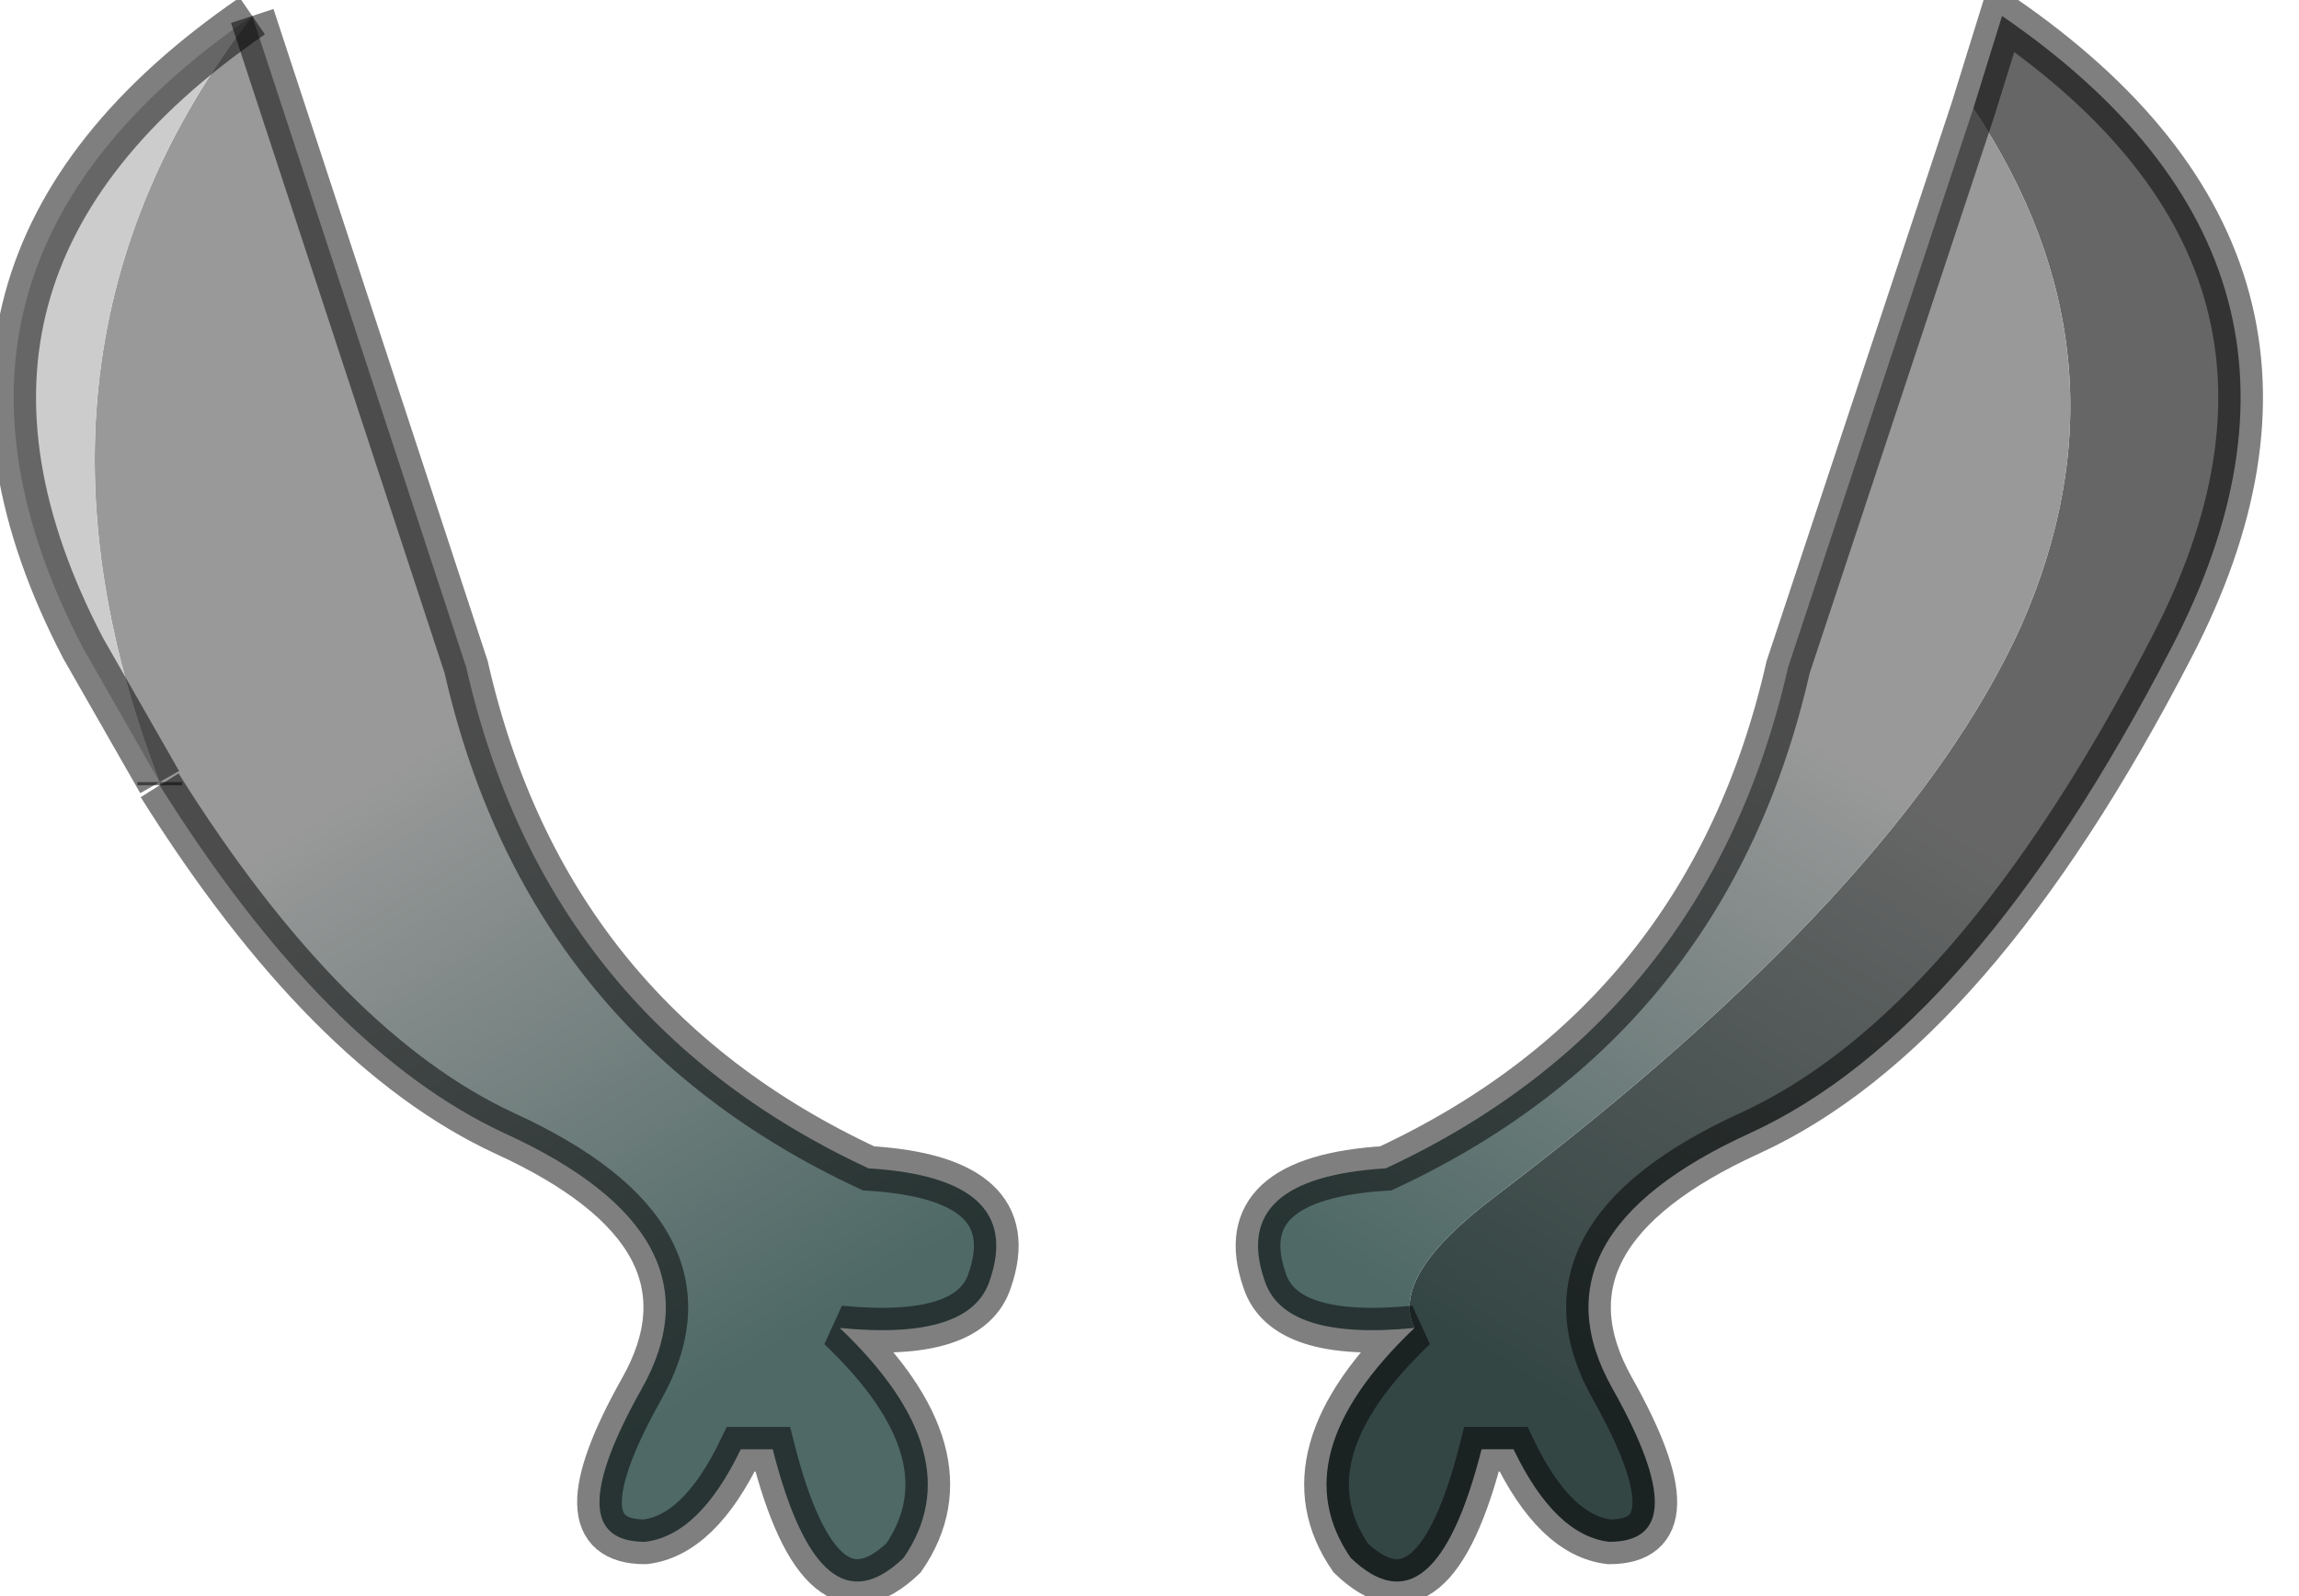 <?xml version="1.0" encoding="utf-8"?>
<svg version="1.1" id="Layer_1"
xmlns="http://www.w3.org/2000/svg"
xmlns:xlink="http://www.w3.org/1999/xlink"
width="36px" height="25px"
xml:space="preserve">
<g id="PathID_3711" transform="matrix(1, 0, 0, 1, 0.2, 0.25)">
<linearGradient
id="LinearGradID_1683" gradientUnits="userSpaceOnUse" gradientTransform="matrix(0.003, -0.006, -0.008, -0.005, 23.35, 14.7)" spreadMethod ="pad" x1="-819.2" y1="0" x2="819.2" y2="0" >
<stop  offset="0" style="stop-color:#344644;stop-opacity:1" />
<stop  offset="1" style="stop-color:#666666;stop-opacity:1" />
</linearGradient>
<path style="fill:url(#LinearGradID_1683) " d="M31.15 0Q36.9 3.95 33.8 9.9Q30.7 15.9 27.2 17.5Q23.7 19.1 25.05 21.5Q26.4 23.9 25 23.9Q24.15 23.8 23.5 22.45L23 22.45Q22.25 25.4 20.95 24.15Q19.85 22.55 21.95 20.55Q21.55 19.75 23.2 18.5Q29.6 13.65 31.45 9.55Q33.3 5.35 30.7 1.45L31.15 0" />
<linearGradient
id="LinearGradID_1684" gradientUnits="userSpaceOnUse" gradientTransform="matrix(0.003, -0.006, -0.008, -0.005, 23.35, 14.7)" spreadMethod ="pad" x1="-819.2" y1="0" x2="819.2" y2="0" >
<stop  offset="0" style="stop-color:#4E6966;stop-opacity:1" />
<stop  offset="1" style="stop-color:#999999;stop-opacity:1" />
</linearGradient>
<path style="fill:url(#LinearGradID_1684) " d="M19.6 19.8Q19.05 18.2 21.5 18.05Q26.55 15.7 27.8 10.2L30.7 1.45Q33.3 5.35 31.45 9.55Q29.6 13.65 23.2 18.5Q21.55 19.75 21.95 20.55Q19.9 20.75 19.6 19.8" />
<path style="fill:none;stroke-width:0.7;stroke-linecap:butt;stroke-linejoin:miter;stroke-miterlimit:3;stroke:#000000;stroke-opacity:0.502" d="M30.7 1.45L27.8 10.2Q26.55 15.7 21.5 18.05Q19.05 18.2 19.6 19.8Q19.9 20.75 21.95 20.55Q19.85 22.55 20.95 24.15Q22.25 25.4 23 22.45L23.5 22.45Q24.15 23.8 25 23.9Q26.4 23.9 25.05 21.5Q23.7 19.1 27.2 17.5Q30.7 15.9 33.8 9.9Q36.9 3.95 31.15 0L30.7 1.45z" />
</g>
<g id="PathID_3712" transform="matrix(1, 0, 0, 1, 0.2, 0.25)">
<linearGradient
id="LinearGradID_1685" gradientUnits="userSpaceOnUse" gradientTransform="matrix(-0.003, -0.006, 0.008, -0.005, 11.55, 14.7)" spreadMethod ="pad" x1="-819.2" y1="0" x2="819.2" y2="0" >
<stop  offset="0" style="stop-color:#4E6966;stop-opacity:1" />
<stop  offset="1" style="stop-color:#999999;stop-opacity:1" />
</linearGradient>
<path style="fill:url(#LinearGradID_1685) " d="M2.3 12Q-0.3 5.25 3.75 0L7.1 10.2Q8.35 15.7 13.4 18.05Q15.85 18.2 15.3 19.8Q15 20.75 12.95 20.55Q15.05 22.55 13.95 24.15Q12.65 25.4 11.9 22.45L11.4 22.45Q10.75 23.8 9.9 23.9Q8.5 23.9 9.85 21.5Q11.2 19.1 7.7 17.5Q4.9 16.2 2.3 12.05L2.3 12" />
<path style="fill:#CCCCCC;fill-opacity:1" d="M2.3 12L1.1 9.9Q-2 3.95 3.75 0Q-0.3 5.25 2.3 12" />
<path style="fill:none;stroke-width:0.7;stroke-linecap:butt;stroke-linejoin:miter;stroke-miterlimit:3;stroke:#000000;stroke-opacity:0.502" d="M3.75 0Q-2 3.95 1.1 9.9L2.3 12" />
<path style="fill:none;stroke-width:0.7;stroke-linecap:butt;stroke-linejoin:miter;stroke-miterlimit:3;stroke:#000000;stroke-opacity:0.502" d="M3.75 0L7.1 10.2Q8.35 15.7 13.4 18.05Q15.85 18.2 15.3 19.8Q15 20.75 12.95 20.55Q15.05 22.55 13.95 24.15Q12.65 25.4 11.9 22.45L11.4 22.45Q10.75 23.8 9.9 23.9Q8.5 23.9 9.85 21.5Q11.2 19.1 7.7 17.5Q4.9 16.2 2.3 12.05" />
<path style="fill:none;stroke-width:0.7;stroke-linecap:butt;stroke-linejoin:miter;stroke-miterlimit:3;stroke:#000000;stroke-opacity:0.502" d="M2.3 12.05L2.3 12" />
</g>
</svg>
